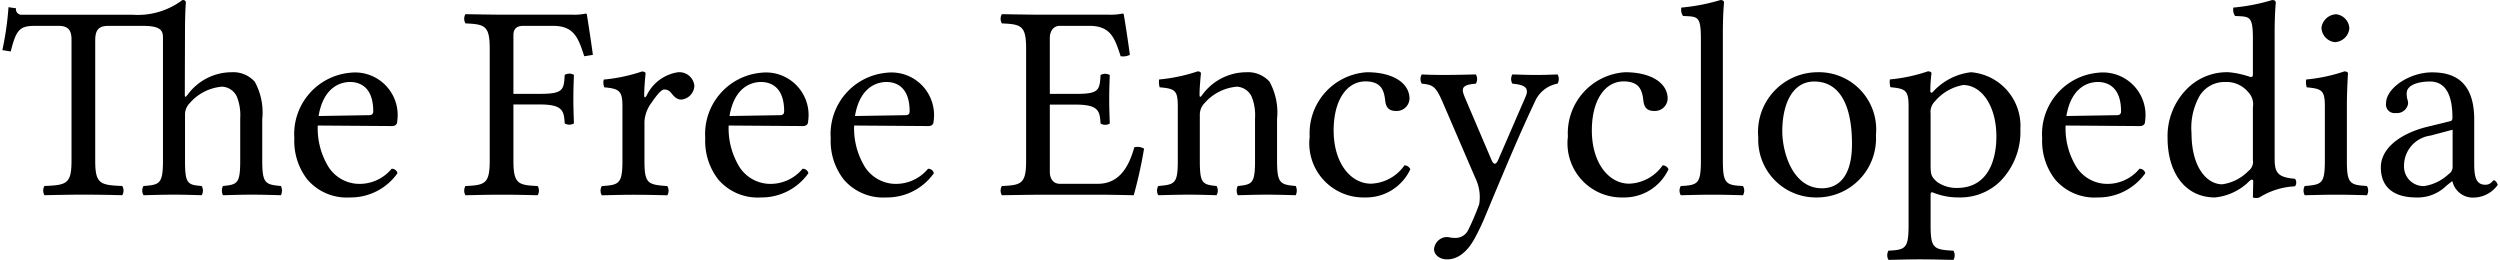 <?xml version="1.0" encoding="UTF-8" standalone="no"?>
<svg
   xmlns:dc="http://purl.org/dc/elements/1.1/"
   xmlns:cc="http://creativecommons.org/ns#"
   xmlns:rdf="http://www.w3.org/1999/02/22-rdf-syntax-ns#"
   xmlns:svg="http://www.w3.org/2000/svg"
   xmlns="http://www.w3.org/2000/svg"
   xmlns:xlink="http://www.w3.org/1999/xlink"
   version="1.1"
   viewBox="0 0 116.343 12.118"
   height="0.168in"
   width="1.616in"
   id="svg3857">
  <defs
     id="defs252">
    <radialGradient
       gradientUnits="userSpaceOnUse"
       gradientTransform="translate(-213.764,-1106.502)"
       r="68.687"
       cy="1161.75"
       cx="260.678"
       id="radial-gradient">
      <stop
         id="stop2"
         offset="0" />
      <stop
         id="stop4"
         stop-color="#151514"
         offset="0.483" />
      <stop
         id="stop6"
         stop-color="#565451"
         offset="0.945" />
      <stop
         id="stop8"
         stop-color="#666461"
         offset="1" />
    </radialGradient>
    <linearGradient
       gradientUnits="userSpaceOnUse"
       gradientTransform="matrix(1,0,0,-1,-406.164,-344.32)"
       y2="-441.521"
       x2="518.885"
       y1="-368.769"
       x1="472.384"
       id="linear-gradient">
      <stop
         id="stop11"
         stop-color="#757575"
         offset="0" />
      <stop
         id="stop13"
         stop-color="#9f9f9f"
         offset="0.569" />
      <stop
         id="stop15"
         offset="0.591" />
      <stop
         id="stop17"
         stop-color="#a7a7a7"
         offset="0.612" />
      <stop
         id="stop19"
         stop-color="#cfcfcf"
         offset="1" />
    </linearGradient>
    <linearGradient
       gradientUnits="userSpaceOnUse"
       gradientTransform="matrix(1,0,0,-1,-406.164,-344.32)"
       y2="-457.271"
       x2="461.893"
       y1="-361.562"
       x1="441.393"
       id="linear-gradient-2">
      <stop
         id="stop22"
         stop-color="#575654"
         offset="0" />
      <stop
         id="stop24"
         stop-color="#9c9997"
         offset="1" />
    </linearGradient>
    <linearGradient
       xlink:href="#linear-gradient-2"
       y2="-456.354"
       x2="457.175"
       y1="-362.981"
       x1="437.175"
       id="linear-gradient-3" />
    <linearGradient
       gradientUnits="userSpaceOnUse"
       gradientTransform="matrix(1,0,0,-1,-406.164,-344.32)"
       y2="-409.426"
       x2="489.949"
       y1="-409.426"
       x1="460.866"
       id="linear-gradient-4">
      <stop
         id="stop28"
         stop-color="#dce0df"
         offset="0" />
      <stop
         id="stop30"
         stop-color="#b8b8b8"
         offset="1" />
    </linearGradient>
    <linearGradient
       gradientUnits="userSpaceOnUse"
       gradientTransform="translate(-213.764,-1106.502)"
       y2="1219.646"
       x2="312.071"
       y1="1129.889"
       x1="282.599"
       id="linear-gradient-5">
      <stop
         id="stop33"
         offset="0" />
      <stop
         id="stop35"
         stop-color="#030303"
         offset="0.009" />
      <stop
         id="stop37"
         stop-color="#111"
         offset="0.066" />
      <stop
         id="stop39"
         stop-color="#1a1a1a"
         offset="0.134" />
      <stop
         id="stop41"
         stop-color="#1c1c1c"
         offset="0.252" />
      <stop
         id="stop43"
         stop-color="#757575"
         offset="0.336" />
      <stop
         id="stop45"
         stop-color="#474747"
         offset="0.442" />
      <stop
         id="stop47"
         stop-color="#c4c4c4"
         offset="1" />
    </linearGradient>
    <linearGradient
       gradientUnits="userSpaceOnUse"
       gradientTransform="matrix(1,0,0,-1,-406.164,-344.32)"
       y2="-431.917"
       x2="525.696"
       y1="-371.166"
       x1="476.57"
       id="linear-gradient-6">
      <stop
         id="stop50"
         stop-color="#100f0f"
         offset="0" />
      <stop
         id="stop52"
         stop-color="#0f0e0d"
         offset="0.591" />
      <stop
         id="stop54"
         stop-color="#878787"
         offset="0.599" />
      <stop
         id="stop56"
         stop-color="#11100f"
         offset="0.646" />
      <stop
         id="stop58"
         stop-color="#272624"
         offset="1" />
    </linearGradient>
    <linearGradient
       gradientUnits="userSpaceOnUse"
       gradientTransform="translate(-213.764,-1106.502)"
       y2="1217.575"
       x2="318.576"
       y1="1127.437"
       x1="288.978"
       id="linear-gradient-7">
      <stop
         id="stop61"
         offset="0" />
      <stop
         id="stop63"
         stop-color="#1b1a19"
         offset="1" />
    </linearGradient>
    <linearGradient
       gradientUnits="userSpaceOnUse"
       gradientTransform="matrix(1,0,0,-1,-406.164,-344.32)"
       y2="-450.68"
       x2="485.832"
       y1="-369.566"
       x1="460.801"
       id="linear-gradient-8">
      <stop
         id="stop66"
         offset="0" />
      <stop
         id="stop68"
         stop-color="#060606"
         offset="0.747" />
      <stop
         id="stop70"
         stop-color="#2a2827"
         offset="1" />
    </linearGradient>
    <linearGradient
       xlink:href="#linear-gradient-7"
       y2="1224.805"
       x2="271.316"
       y1="1130.768"
       x1="290.641"
       id="linear-gradient-9" />
    <linearGradient
       gradientUnits="userSpaceOnUse"
       gradientTransform="matrix(1,0,0,-1,-406.164,-344.32)"
       y2="-436.787"
       x2="443.395"
       y1="-377.367"
       x1="438.666"
       id="linear-gradient-10">
      <stop
         id="stop74"
         stop-color="#676563"
         offset="0.22" />
      <stop
         id="stop76"
         offset="0.253" />
    </linearGradient>
    <linearGradient
       xlink:href="#linear-gradient-7"
       y2="1213.113"
       x2="234.954"
       y1="1122.971"
       x1="253.478"
       id="linear-gradient-11" />
    <linearGradient
       xlink:href="#linear-gradient-7"
       y2="1213.986"
       x2="276.005"
       y1="1213.948"
       x1="276.013"
       id="linear-gradient-12" />
    <linearGradient
       xlink:href="#linear-gradient-7"
       y2="1223.683"
       x2="265.603"
       y1="1129.249"
       x1="285.01"
       id="linear-gradient-13" />
    <linearGradient
       xlink:href="#linear-gradient-7"
       y2="1220.721"
       x2="251.141"
       y1="1126.21"
       x1="270.564"
       id="linear-gradient-14" />
    <linearGradient
       xlink:href="#linear-gradient-7"
       y2="1222.446"
       x2="259.263"
       y1="1127.58"
       x1="278.758"
       id="linear-gradient-15" />
    <linearGradient
       xlink:href="#linear-gradient-7"
       y2="1224.628"
       x2="267.297"
       y1="1125.568"
       x1="287.654"
       id="linear-gradient-16" />
    <linearGradient
       xlink:href="#linear-gradient-7"
       y2="1224.867"
       x2="271.363"
       y1="1130.455"
       x1="290.765"
       id="linear-gradient-17" />
    <linearGradient
       gradientUnits="userSpaceOnUse"
       gradientTransform="translate(-213.764,-1106.502)"
       y2="1189.176"
       x2="237.48"
       y1="1189.176"
       x1="237.29"
       id="linear-gradient-18">
      <stop
         id="stop86"
         stop-color="#7f7f7f"
         offset="0" />
      <stop
         id="stop88"
         stop-color="#858585"
         offset="0.087" />
      <stop
         id="stop90"
         stop-color="#949494"
         offset="0.36" />
      <stop
         id="stop92"
         stop-color="#979797"
         offset="0.519" />
      <stop
         id="stop94"
         stop-color="#a0a0a0"
         offset="0.638" />
      <stop
         id="stop96"
         stop-color="#b1b1b1"
         offset="0.743" />
      <stop
         id="stop98"
         stop-color="#c7c7c7"
         offset="0.841" />
      <stop
         id="stop100"
         stop-color="#e4e4e4"
         offset="0.932" />
      <stop
         id="stop102"
         stop-color="#fff"
         offset="1" />
    </linearGradient>
    <linearGradient
       gradientUnits="userSpaceOnUse"
       gradientTransform="translate(-213.764,-1106.502)"
       y2="1184.41"
       x2="332.131"
       y1="1184.41"
       x1="237.513"
       id="linear-gradient-19">
      <stop
         id="stop105"
         stop-color="#7f7f7f"
         offset="0" />
      <stop
         id="stop107"
         stop-color="#858585"
         offset="0.087" />
      <stop
         id="stop109"
         stop-color="#7d7d7d"
         offset="0.382" />
      <stop
         id="stop111"
         stop-color="#7f7f7f"
         offset="0.518" />
      <stop
         id="stop113"
         stop-color="#868686"
         offset="0.568" />
      <stop
         id="stop115"
         stop-color="#919191"
         offset="0.603" />
      <stop
         id="stop117"
         stop-color="#949494"
         offset="0.608" />
      <stop
         id="stop119"
         stop-color="#b1b1b1"
         offset="1" />
    </linearGradient>
    <linearGradient
       gradientUnits="userSpaceOnUse"
       gradientTransform="translate(-213.764,-1106.502)"
       y2="1165.966"
       x2="330.513"
       y1="1165.966"
       x1="230.7"
       id="linear-gradient-20">
      <stop
         id="stop122"
         stop-color="#aaa"
         offset="0" />
      <stop
         id="stop124"
         stop-color="#dce0df"
         offset="1" />
    </linearGradient>
    <linearGradient
       gradientUnits="userSpaceOnUse"
       gradientTransform="translate(-213.764,-1106.502)"
       y2="1145.492"
       x2="322.608"
       y1="1145.492"
       x1="231.004"
       id="linear-gradient-21">
      <stop
         id="stop127"
         stop-color="#5f5f5f"
         offset="0" />
      <stop
         id="stop129"
         stop-color="#9a9898"
         offset="0.077" />
      <stop
         id="stop131"
         stop-color="#8e8c8a"
         offset="1" />
    </linearGradient>
    <linearGradient
       gradientUnits="userSpaceOnUse"
       gradientTransform="translate(-213.764,-1106.502)"
       y2="1159.096"
       x2="338.979"
       y1="1171.121"
       x1="230.433"
       id="linear-gradient-22">
      <stop
         id="stop134"
         offset="0" />
      <stop
         id="stop136"
         stop-color="#0b0b0b"
         offset="0.078" />
      <stop
         id="stop138"
         stop-color="#313131"
         offset="0.381" />
      <stop
         id="stop140"
         stop-color="#404040"
         offset="0.54" />
      <stop
         id="stop142"
         stop-color="#838383"
         offset="0.836" />
      <stop
         id="stop144"
         stop-color="#575757"
         offset="0.9" />
      <stop
         id="stop146"
         stop-color="#656565"
         offset="0.909" />
      <stop
         id="stop148"
         stop-color="#828282"
         offset="0.933" />
      <stop
         id="stop150"
         stop-color="#979797"
         offset="0.956" />
      <stop
         id="stop152"
         stop-color="#a4a4a4"
         offset="0.979" />
      <stop
         id="stop154"
         stop-color="#a8a8a8"
         offset="1" />
    </linearGradient>
    <linearGradient
       xlink:href="#linear-gradient-22"
       y2="1157.461"
       x2="352.989"
       y1="1171.087"
       x1="229.996"
       id="linear-gradient-23" />
    <linearGradient
       gradientUnits="userSpaceOnUse"
       gradientTransform="matrix(1,0,0,-1,-406.164,-344.32)"
       y2="-396.235"
       x2="523.343"
       y1="-415.61"
       x1="427.36"
       id="linear-gradient-24">
      <stop
         id="stop158"
         stop-color="#121211"
         offset="0" />
      <stop
         id="stop160"
         offset="0.418" />
      <stop
         id="stop162"
         stop-color="#070606"
         offset="0.626" />
      <stop
         id="stop164"
         stop-color="#403f3d"
         offset="1" />
    </linearGradient>
    <linearGradient
       gradientUnits="userSpaceOnUse"
       gradientTransform="matrix(1,0,0,-1,-406.164,-344.32)"
       y2="-375.022"
       x2="434.106"
       y1="-375.022"
       x1="429.621"
       id="linear-gradient-25">
      <stop
         id="stop167"
         stop-color="#1d1c1b"
         offset="0" />
      <stop
         id="stop169"
         offset="0.505" />
    </linearGradient>
    <linearGradient
       gradientUnits="userSpaceOnUse"
       gradientTransform="matrix(1,0,0,-1,-406.164,-344.32)"
       y2="-404.339"
       x2="525.113"
       y1="-426.878"
       x1="430.352"
       id="linear-gradient-26">
      <stop
         id="stop172"
         stop-color="#121211"
         offset="0" />
      <stop
         id="stop174"
         offset="0.418" />
      <stop
         id="stop176"
         stop-color="#070606"
         offset="0.626" />
      <stop
         id="stop178"
         stop-color="#4d4b49"
         offset="0.951" />
    </linearGradient>
    <linearGradient
       xlink:href="#linear-gradient-26"
       y2="-414.548"
       x2="527.929"
       y1="-437.173"
       x1="432.806"
       id="linear-gradient-27" />
    <linearGradient
       xlink:href="#linear-gradient-26"
       y2="-409.408"
       x2="526.694"
       y1="-432.03"
       x1="431.581"
       id="linear-gradient-28" />
    <linearGradient
       xlink:href="#linear-gradient-26"
       y2="-406.472"
       x2="525.977"
       y1="-429.09"
       x1="430.883"
       id="linear-gradient-29" />
    <linearGradient
       xlink:href="#linear-gradient-26"
       y2="-407.05"
       x2="526.147"
       y1="-429.675"
       x1="431.022"
       id="linear-gradient-30" />
    <linearGradient
       xlink:href="#linear-gradient-26"
       y2="-412.051"
       x2="527.336"
       y1="-434.676"
       x1="432.21"
       id="linear-gradient-31" />
    <linearGradient
       gradientUnits="userSpaceOnUse"
       gradientTransform="matrix(1,0,0,-1,-406.164,-344.32)"
       y2="-373.495"
       x2="517.693"
       y1="-394.009"
       x1="428.722"
       id="linear-gradient-32">
      <stop
         id="stop186"
         offset="0" />
      <stop
         id="stop188"
         offset="0.654" />
      <stop
         id="stop190"
         stop-color="#343331"
         offset="1" />
    </linearGradient>
    <linearGradient
       gradientUnits="userSpaceOnUse"
       gradientTransform="translate(-213.764,-1106.502)"
       y2="1142.482"
       x2="279.726"
       y1="1142.482"
       x1="247.339"
       id="linear-gradient-33">
      <stop
         id="stop193"
         stop-color="#969696"
         offset="0" />
      <stop
         id="stop195"
         stop-color="#d1d1d1"
         offset="0.37" />
      <stop
         id="stop197"
         stop-color="#bdbdbd"
         offset="0.455" />
      <stop
         id="stop199"
         stop-color="#cfcfcf"
         offset="0.601" />
      <stop
         id="stop201"
         stop-color="#b5b5b5"
         offset="0.695" />
      <stop
         id="stop203"
         stop-color="#999"
         offset="1" />
    </linearGradient>
    <linearGradient
       gradientUnits="userSpaceOnUse"
       gradientTransform="translate(-213.764,-1106.502)"
       y2="1141.674"
       x2="279.601"
       y1="1141.674"
       x1="247.73"
       id="linear-gradient-34">
      <stop
         id="stop206"
         stop-color="#525252"
         offset="0" />
      <stop
         id="stop208"
         stop-color="#333"
         offset="0.186" />
      <stop
         id="stop210"
         stop-color="#aeaeae"
         offset="0.354" />
      <stop
         id="stop212"
         stop-color="#adadad"
         offset="0.42" />
      <stop
         id="stop214"
         stop-color="#9d9d9d"
         offset="0.428" />
      <stop
         id="stop216"
         stop-color="#818181"
         offset="0.443" />
      <stop
         id="stop218"
         stop-color="#6a6a6a"
         offset="0.461" />
      <stop
         id="stop220"
         stop-color="#585858"
         offset="0.481" />
      <stop
         id="stop222"
         stop-color="#4c4c4c"
         offset="0.506" />
      <stop
         id="stop224"
         stop-color="#444"
         offset="0.539" />
      <stop
         id="stop226"
         stop-color="#424242"
         offset="0.617" />
      <stop
         id="stop228"
         stop-color="#454545"
         offset="0.668" />
      <stop
         id="stop230"
         stop-color="#bdbdbd"
         offset="1" />
    </linearGradient>
    <linearGradient
       gradientUnits="userSpaceOnUse"
       gradientTransform="translate(-213.764,-1106.502)"
       y2="1145.138"
       x2="251.994"
       y1="1151.944"
       x1="253.023"
       id="linear-gradient-35">
      <stop
         id="stop233"
         stop-color="#696969"
         offset="0" />
      <stop
         id="stop235"
         stop-color="#fff"
         offset="1" />
    </linearGradient>
    <linearGradient
       gradientUnits="userSpaceOnUse"
       gradientTransform="matrix(1,0,0,-1,-406.164,-344.32)"
       y2="-383.08"
       x2="445.637"
       y1="-390.663"
       x1="444.887"
       id="linear-gradient-36">
      <stop
         id="stop238"
         stop-color="#ccc"
         offset="0" />
      <stop
         id="stop240"
         stop-color="#fff"
         offset="0.431" />
      <stop
         id="stop242"
         stop-color="#d1d1d1"
         offset="1" />
    </linearGradient>
    <radialGradient
       gradientUnits="userSpaceOnUse"
       gradientTransform="translate(-213.764,-1106.502)"
       r="72.751"
       cy="1142.972"
       cx="267.916"
       id="radial-gradient-2">
      <stop
         id="stop245"
         stop-opacity="0"
         stop-color="#fff"
         offset="0" />
      <stop
         id="stop247"
         stop-opacity="0.08"
         stop-color="#fff"
         offset="0.802" />
      <stop
         id="stop249"
         stop-opacity="0.388"
         stop-color="#fff"
         offset="1" />
    </radialGradient>
  </defs>
  <title
     id="title254">Wikipedia-logo-v2-en-negative</title>
  <g
     transform="translate(-9.261,-137.907)"
     data-name="The Free Encyclopedia"
     id="The_Free_Encyclopedia">
    <path
       d="m 17.767,142.329 c 0,0.183 0.083,0.048 0.127,0 a 2.548,2.548 0 0 1 2.054,-1.054 1.344,1.344 0 0 1 1.079,0.44 2.959,2.959 0 0 1 0.351,1.742 v 1.938 c 0,1.064 0.143,1.119 0.871,1.184 a 0.498,0.498 0 0 1 0,0.43 c -0.559,-0.014 -0.845,-0.025 -1.378,-0.025 -0.52,0 -0.78,0.014 -1.326,0.025 a 0.498,0.498 0 0 1 0,-0.43 c 0.676,-0.064 0.806,-0.117 0.806,-1.184 v -1.978 a 2.312,2.312 0 0 0 -0.156,-1.001 0.8,0.8 0 0 0 -0.689,-0.468 2.224,2.224 0 0 0 -1.508,0.767 0.758,0.758 0 0 0 -0.221,0.549 v 2.131 c 0,1.08 0.117,1.131 0.777,1.184 a 0.424,0.424 0 0 1 0,0.43 c -0.547,-0.014 -0.777,-0.025 -1.285,-0.025 -0.559,0 -0.892,0.014 -1.427,0.025 a 0.424,0.424 0 0 1 0,-0.43 c 0.754,-0.053 0.907,-0.104 0.907,-1.184 v -5.683 c 0,-0.299 0,-0.598 -0.91,-0.598 h -1.651 c -0.468,0 -0.598,0.233 -0.598,0.676 v 5.604 c 0,1.08 0.221,1.145 1.261,1.184 a 0.424,0.424 0 0 1 0,0.43 c -0.65,-0.014 -1.105,-0.025 -1.807,-0.025 -0.715,0 -1.183,0.014 -1.82,0.025 a 0.424,0.424 0 0 1 0,-0.43 c 1.04,-0.039 1.261,-0.104 1.261,-1.184 v -5.644 c 0,-0.401 -0.13,-0.637 -0.598,-0.637 h -1.092 c -0.715,0 -0.884,0.155 -1.144,1.194 l -0.39,-0.063 a 14.249,14.249 0 0 0 0.286,-2.002 l 0.351,0.052 a 0.257,0.257 0 0 0 0.273,0.301 h 5.174 a 3.466,3.466 0 0 0 2.314,-0.688 c 0.104,0 0.156,0.039 0.156,0.13 0,0 -0.037,0.455 -0.039,1.3 z"
       id="path3861" />
    <path
       d="m 27.684,145.982 a 2.671,2.671 0 0 1 -2.21,1.131 2.421,2.421 0 0 1 -1.989,-0.832 2.918,2.918 0 0 1 -0.611,-1.924 2.87,2.87 0 0 1 2.6,-3.058 1.986,1.986 0 0 1 2.197,2.265 c 0,0.143 -0.091,0.221 -0.247,0.221 l -3.458,-0.025 a 3.427,3.427 0 0 0 0.416,1.78 1.717,1.717 0 0 0 1.417,0.937 1.938,1.938 0 0 0 1.612,-0.701 0.268,0.268 0 0 1 0.273,0.206 z m -1.326,-2.705 c 0.143,-0.002 0.195,-0.064 0.195,-0.183 0,-1.093 -0.585,-1.364 -1.079,-1.364 -0.312,0 -1.222,0.117 -1.469,1.586 z"
       id="path3863" />
    <path
       d="m 33.089,142.784 v 2.612 c 0,1.08 0.221,1.145 1.131,1.184 a 0.424,0.424 0 0 1 0,0.43 c -0.65,-0.014 -1.027,-0.025 -1.677,-0.025 -0.663,0 -1.053,0.014 -1.69,0.025 a 0.424,0.424 0 0 1 0,-0.43 c 0.91,-0.039 1.131,-0.104 1.131,-1.184 v -5.213 c 0,-1.078 -0.221,-1.146 -1.131,-1.185 a 0.426,0.426 0 0 1 0,-0.431 c 0.65,0.015 1.677,0.025 1.677,0.025 h 3.319 a 2.459,2.459 0 0 0 0.611,-0.052 c 0.031,0 0.046,0.009 0.052,0.039 0.018,0.099 0.214,1.353 0.282,1.885 l -0.403,0.065 c -0.286,-0.897 -0.494,-1.417 -1.469,-1.417 h -1.365 c -0.312,0 -0.468,0.13 -0.468,0.442 v 2.729 h 1.209 c 1.105,0 1.144,-0.169 1.183,-0.885 a 0.427,0.427 0 0 1 0.429,0 c -0.013,0.391 -0.026,0.677 -0.026,1.119 0,0.439 0.013,0.688 0.026,1.144 a 0.422,0.422 0 0 1 -0.429,0 c -0.039,-0.585 -0.078,-0.884 -1.183,-0.884 h -1.209 z"
       id="path3865" />
    <path
       d="m 37.327,141.979 a 0.579,0.579 0 0 1 -0.026,-0.362 7.794,7.794 0 0 0 1.781,-0.377 c 0.104,0 0.169,0.038 0.169,0.091 0,0 -0.065,0.624 -0.065,1.04 0,0.063 0.039,0.13 0.117,-0.015 a 1.937,1.937 0 0 1 1.443,-1.078 0.703,0.703 0 0 1 0.78,0.623 0.672,0.672 0 0 1 -0.611,0.649 c -0.273,0 -0.403,-0.247 -0.533,-0.377 a 0.372,0.372 0 0 0 -0.273,-0.091 c -0.156,0 -0.455,0.43 -0.598,0.637 a 1.6,1.6 0 0 0 -0.312,0.871 v 1.809 c 0,1.078 0.156,1.117 1.066,1.184 a 0.424,0.424 0 0 1 0,0.43 c -0.559,-0.014 -1.04,-0.025 -1.573,-0.025 -0.52,0 -0.936,0.014 -1.482,0.025 a 0.424,0.424 0 0 1 0,-0.43 c 0.806,-0.053 0.962,-0.104 0.962,-1.184 v -2.534 c 0,-0.719 -0.143,-0.822 -0.845,-0.886 z"
       id="path3867" />
    <path
       d="m 46.843,145.982 a 2.671,2.671 0 0 1 -2.21,1.131 2.421,2.421 0 0 1 -1.989,-0.832 2.918,2.918 0 0 1 -0.611,-1.924 2.87,2.87 0 0 1 2.6,-3.058 1.986,1.986 0 0 1 2.197,2.265 c 0,0.143 -0.091,0.221 -0.247,0.221 l -3.458,-0.025 a 3.427,3.427 0 0 0 0.416,1.78 1.717,1.717 0 0 0 1.417,0.937 1.938,1.938 0 0 0 1.612,-0.701 0.268,0.268 0 0 1 0.273,0.206 z m -1.326,-2.705 c 0.143,-0.002 0.195,-0.064 0.195,-0.183 0,-1.093 -0.585,-1.364 -1.079,-1.364 -0.312,0 -1.222,0.117 -1.469,1.586 z"
       id="path3869" />
    <path
       d="m 52.693,145.982 a 2.671,2.671 0 0 1 -2.21,1.131 2.421,2.421 0 0 1 -1.989,-0.832 2.918,2.918 0 0 1 -0.611,-1.924 2.87,2.87 0 0 1 2.6,-3.058 1.986,1.986 0 0 1 2.197,2.265 c 0,0.143 -0.091,0.221 -0.247,0.221 l -3.458,-0.025 a 3.427,3.427 0 0 0 0.416,1.78 1.717,1.717 0 0 0 1.417,0.937 1.938,1.938 0 0 0 1.612,-0.701 0.268,0.268 0 0 1 0.273,0.206 z m -1.326,-2.705 c 0.143,-0.002 0.195,-0.064 0.195,-0.183 0,-1.093 -0.585,-1.364 -1.079,-1.364 -0.312,0 -1.222,0.117 -1.469,1.586 z"
       id="path3871" />
    <path
       d="m 60.465,141.406 a 0.422,0.422 0 0 1 0.429,0 c -0.013,0.39 -0.026,0.676 -0.026,1.117 0,0.44 0.013,0.688 0.026,1.145 a 0.422,0.422 0 0 1 -0.429,0 c -0.039,-0.585 -0.078,-0.884 -1.183,-0.884 h -1.183 v 3.133 c 0,0.353 0.182,0.56 0.468,0.56 h 1.768 c 0.988,0 1.443,-0.768 1.703,-1.703 a 0.605,0.605 0 0 1 0.455,0.064 20.963,20.963 0 0 1 -0.481,2.172 c 0,0 -1.04,-0.025 -1.664,-0.025 h -2.795 c 0,0 -1.053,0.014 -1.69,0.025 a 0.424,0.424 0 0 1 0,-0.43 c 0.91,-0.039 1.131,-0.104 1.131,-1.184 v -5.213 c 0,-1.078 -0.221,-1.146 -1.131,-1.185 a 0.426,0.426 0 0 1 0,-0.431 c 0.65,0.015 1.677,0.025 1.677,0.025 h 3.315 a 2.92,2.92 0 0 0 0.637,-0.052 c 0.039,0 0.052,0.013 0.052,0.039 0.026,0.104 0.221,1.353 0.286,1.885 a 0.712,0.712 0 0 1 -0.429,0.065 c -0.286,-0.897 -0.494,-1.417 -1.469,-1.417 h -1.365 c -0.312,0 -0.468,0.26 -0.468,0.571 v 2.601 h 1.183 c 1.105,0.006 1.144,-0.163 1.183,-0.878 z"
       id="path3873" />
    <path
       d="m 67.264,141.275 a 1.346,1.346 0 0 1 1.078,0.44 2.987,2.987 0 0 1 0.352,1.742 v 1.938 c 0,1.064 0.145,1.119 0.871,1.184 a 0.505,0.505 0 0 1 0,0.43 c -0.559,-0.014 -0.846,-0.025 -1.377,-0.025 -0.521,0 -0.779,0.014 -1.327,0.025 a 0.498,0.498 0 0 1 0,-0.43 c 0.676,-0.064 0.806,-0.117 0.806,-1.184 v -1.978 a 2.32,2.32 0 0 0 -0.156,-1.001 0.81,0.81 0 0 0 -0.689,-0.468 2.251,2.251 0 0 0 -1.508,0.767 0.765,0.765 0 0 0 -0.221,0.549 v 2.131 c 0,1.064 0.117,1.119 0.78,1.184 a 0.424,0.424 0 0 1 0,0.43 c -0.546,-0.014 -0.78,-0.025 -1.287,-0.025 -0.559,0 -0.897,0.014 -1.43,0.025 a 0.424,0.424 0 0 1 0,-0.43 c 0.78,-0.064 0.91,-0.117 0.91,-1.184 v -2.535 c 0,-0.754 -0.143,-0.818 -0.845,-0.883 a 0.867,0.867 0 0 1 -0.026,-0.364 7.881,7.881 0 0 0 1.794,-0.378 c 0.104,0 0.156,0.039 0.156,0.104 0,0 -0.065,0.6 -0.065,0.988 0,0.183 0.091,0.052 0.13,0 a 2.549,2.549 0 0 1 2.054,-1.052 z"
       id="path3875" />
    <path
       d="m 72.789,147.113 a 2.525,2.525 0 0 1 -2.574,-2.834 2.851,2.851 0 0 1 2.666,-3.004 c 1.248,0 1.988,0.521 1.988,1.234 a 0.595,0.595 0 0 1 -0.637,0.571 c -0.274,0 -0.453,-0.117 -0.494,-0.468 -0.053,-0.455 -0.156,-0.91 -0.924,-0.91 -0.857,0 -1.482,0.857 -1.482,2.288 0,1.521 0.795,2.481 1.742,2.481 a 1.99,1.99 0 0 0 1.561,-0.856 0.311,0.311 0 0 1 0.273,0.183 2.275,2.275 0 0 1 -2.119,1.315 z"
       id="path3877" />
    <path
       d="m 76.625,150 c -0.352,0 -0.611,-0.209 -0.611,-0.48 a 0.619,0.619 0 0 1 0.572,-0.561 c 0.143,0 0.193,0.039 0.377,0.039 a 0.65,0.65 0 0 0 0.648,-0.377 11.278,11.278 0 0 0 0.508,-1.195 2.027,2.027 0 0 0 -0.182,-1.223 l -1.473,-3.419 c -0.354,-0.828 -0.459,-0.923 -1.023,-0.976 a 0.426,0.426 0 0 1 0,-0.431 c 0.26,0.015 0.609,0.024 1.053,0.024 0.469,0 0.988,-0.012 1.469,-0.024 a 0.426,0.426 0 0 1 0,0.431 c -0.797,0.062 -0.66,0.297 -0.426,0.846 l 1.152,2.703 c 0.109,0.259 0.221,0.224 0.311,0.014 l 1.291,-2.977 c 0.203,-0.473 -0.215,-0.547 -0.625,-0.586 a 0.426,0.426 0 0 1 0,-0.431 c 0.48,0.015 0.729,0.024 1.184,0.024 0.363,0 0.6,-0.012 0.922,-0.024 a 0.426,0.426 0 0 1 0,0.431 1.424,1.424 0 0 0 -1.053,0.832 c -0.688,1.455 -1.256,2.797 -2.301,5.305 a 10.31,10.31 0 0 1 -0.533,1.117 C 77.418,149.896 76.896,150 76.625,150 Z"
       id="path3879" />
    <path
       d="m 84.826,147.113 a 2.525,2.525 0 0 1 -2.572,-2.834 2.85,2.85 0 0 1 2.664,-3.004 c 1.248,0 1.988,0.521 1.988,1.234 a 0.595,0.595 0 0 1 -0.637,0.571 c -0.271,0 -0.453,-0.117 -0.494,-0.468 -0.051,-0.455 -0.154,-0.91 -0.922,-0.91 -0.859,0 -1.482,0.857 -1.482,2.288 0,1.521 0.793,2.481 1.742,2.481 a 1.995,1.995 0 0 0 1.561,-0.856 0.306,0.306 0 0 1 0.271,0.183 2.271,2.271 0 0 1 -2.119,1.315 z"
       id="path3881" />
    <path
       d="m 88.455,139.716 c 0,-1.092 -0.156,-1.026 -0.832,-1.065 a 0.506,0.506 0 0 1 -0.078,-0.391 9.062,9.062 0 0 0 1.82,-0.351 c 0.115,0 0.168,0.039 0.168,0.13 0,0 -0.053,0.52 -0.053,1.365 v 5.992 c 0,1.08 0.145,1.145 0.938,1.184 a 0.424,0.424 0 0 1 0,0.43 c -0.561,-0.014 -0.885,-0.025 -1.443,-0.025 -0.572,0 -0.91,0.014 -1.457,0.025 a 0.424,0.424 0 0 1 0,-0.43 c 0.793,-0.039 0.938,-0.104 0.938,-1.184 z"
       id="path3883" />
    <path
       d="m 93.887,141.275 a 2.669,2.669 0 0 1 2.73,2.926 2.752,2.752 0 0 1 -2.756,2.912 2.686,2.686 0 0 1 -2.73,-2.795 2.784,2.784 0 0 1 2.756,-3.043 z m -1.637,2.745 c 0,1.002 0.494,2.666 1.846,2.666 0.611,0 1.404,-0.353 1.404,-2.066 0,-1.911 -0.637,-2.912 -1.756,-2.912 -1.092,-0.003 -1.494,1.181 -1.494,2.312 z"
       id="path3885" />
    <path
       d="m 101.051,141.275 a 2.511,2.511 0 0 1 2.301,2.651 3.287,3.287 0 0 1 -0.963,2.457 2.658,2.658 0 0 1 -1.91,0.729 3.099,3.099 0 0 1 -1.131,-0.201 c -0.133,-0.055 -0.182,-0.071 -0.182,0.098 v 1.403 c 0,1.079 0.143,1.132 1.064,1.185 a 0.421,0.421 0 0 1 0,0.428 C 99.672,150.014 99.27,150 98.658,150 c -0.572,0 -0.91,0.014 -1.455,0.025 a 0.426,0.426 0 0 1 0,-0.431 c 0.793,-0.038 0.936,-0.104 0.936,-1.184 v -5.552 c 0,-0.74 -0.143,-0.818 -0.846,-0.885 a 0.845,0.845 0 0 1 -0.025,-0.363 7.594,7.594 0 0 0 1.77,-0.377 c 0.104,0 0.17,0.039 0.17,0.092 a 6.172,6.172 0 0 0 -0.055,0.832 c 0,0.093 0.076,0.081 0.117,0.039 a 2.827,2.827 0 0 1 1.781,-0.921 z m -1.885,1.925 v 2.418 c 0,0.47 0.051,0.545 0.311,0.778 a 1.576,1.576 0 0 0 0.924,0.273 c 1.455,0 1.832,-1.326 1.832,-2.395 0,-1.469 -0.715,-2.403 -1.547,-2.403 a 2.225,2.225 0 0 0 -1.312,0.754 0.69,0.69 0 0 0 -0.208,0.575 z"
       id="path3887" />
    <path
       d="m 109.176,145.982 a 2.673,2.673 0 0 1 -2.211,1.131 2.417,2.417 0 0 1 -1.988,-0.832 2.912,2.912 0 0 1 -0.609,-1.924 2.87,2.87 0 0 1 2.6,-3.058 1.985,1.985 0 0 1 2.197,2.265 c 0,0.143 -0.09,0.221 -0.246,0.221 l -3.459,-0.025 a 3.407,3.407 0 0 0 0.416,1.78 1.716,1.716 0 0 0 1.418,0.937 1.928,1.928 0 0 0 1.609,-0.701 0.268,0.268 0 0 1 0.273,0.206 z m -1.326,-2.705 c 0.145,-0.002 0.195,-0.064 0.195,-0.183 0,-1.093 -0.586,-1.364 -1.08,-1.364 -0.311,0 -1.221,0.117 -1.469,1.586 z"
       id="path3889" />
    <path
       d="m 112.426,147.113 c -1.404,0 -2.211,-1.17 -2.211,-2.771 a 3.12,3.12 0 0 1 0.898,-2.286 2.621,2.621 0 0 1 1.949,-0.781 4.131,4.131 0 0 1 1.014,0.222 c 0.092,0 0.117,-0.026 0.117,-0.117 v -1.664 c 0,-1.092 -0.156,-1.026 -0.832,-1.065 a 0.51,0.51 0 0 1 -0.078,-0.391 8.907,8.907 0 0 0 1.807,-0.351 c 0.117,0 0.17,0.039 0.17,0.13 0,0 -0.053,0.52 -0.053,1.365 v 5.889 c 0,0.639 0.117,0.885 0.949,0.949 a 0.294,0.294 0 0 1 0,0.352 3.444,3.444 0 0 0 -1.664,0.521 0.492,0.492 0 0 1 -0.299,0 c 0,0 0.014,-0.639 0.014,-0.768 0,-0.092 -0.094,-0.067 -0.156,-0.019 a 2.628,2.628 0 0 1 -1.625,0.785 z m 1.767,-4.213 a 0.808,0.808 0 0 0 -0.221,-0.701 1.308,1.308 0 0 0 -1.055,-0.469 1.362,1.362 0 0 0 -1.209,0.648 3.021,3.021 0 0 0 -0.377,1.729 c 0,1.625 0.729,2.393 1.432,2.393 a 2.108,2.108 0 0 0 1.223,-0.624 0.528,0.528 0 0 0 0.207,-0.507 z"
       id="path3891" />
    <path
       d="m 119.51,146.58 a 0.424,0.424 0 0 1 0,0.43 c -0.559,-0.014 -0.885,-0.025 -1.443,-0.025 -0.57,0 -0.908,0.014 -1.457,0.025 a 0.444,0.444 0 0 1 0,-0.43 c 0.793,-0.064 0.938,-0.104 0.938,-1.184 v -2.535 c 0,-0.74 -0.137,-0.816 -0.846,-0.883 a 0.835,0.835 0 0 1 -0.025,-0.364 7.83,7.83 0 0 0 1.781,-0.378 c 0.104,0 0.168,0.039 0.168,0.092 0,0 -0.051,0.832 -0.051,1.479 v 2.592 c -0.001,1.078 0.142,1.128 0.935,1.181 z m -1.444,-8.008 a 0.686,0.686 0 0 1 0.623,0.676 0.712,0.712 0 0 1 -0.676,0.624 0.7,0.7 0 0 1 -0.623,-0.677 0.723,0.723 0 0 1 0.676,-0.623 z"
       id="path3893" />
    <path
       d="m 123.475,146.359 -0.26,0.207 a 1.901,1.901 0 0 1 -1.418,0.547 c -0.91,0 -1.639,-0.377 -1.639,-1.404 0,-0.884 0.898,-1.572 2.146,-1.885 l 1.115,-0.273 c 0.039,-0.013 0.078,-0.064 0.078,-0.154 0,-1.471 -0.609,-1.689 -1.055,-1.689 -0.492,0 -1.078,0.145 -1.078,0.546 a 1.01,1.01 0 0 0 0.025,0.263 0.593,0.593 0 0 1 0.039,0.231 0.524,0.524 0 0 1 -0.572,0.429 0.4,0.4 0 0 1 -0.455,-0.455 c 0,-0.699 1.078,-1.441 2.146,-1.441 0.949,0 1.965,0.352 1.965,2.197 v 1.938 c 0,0.6 0.014,1.105 0.52,1.105 0.273,0 0.328,-0.209 0.404,-0.209 0.051,0 0.168,0.131 0.168,0.222 a 1.4,1.4 0 0 1 -1.104,0.585 0.974,0.974 0 0 1 -1.002,-0.754 h -0.024 v -0.006 z m -1.002,-2.13 a 1.419,1.419 0 0 0 -1.234,1.431 0.91,0.91 0 0 0 0.938,0.923 2.142,2.142 0 0 0 1.146,-0.561 0.388,0.388 0 0 0 0.182,-0.338 v -1.729 z"
       id="path3895" />
  </g>
</svg>
